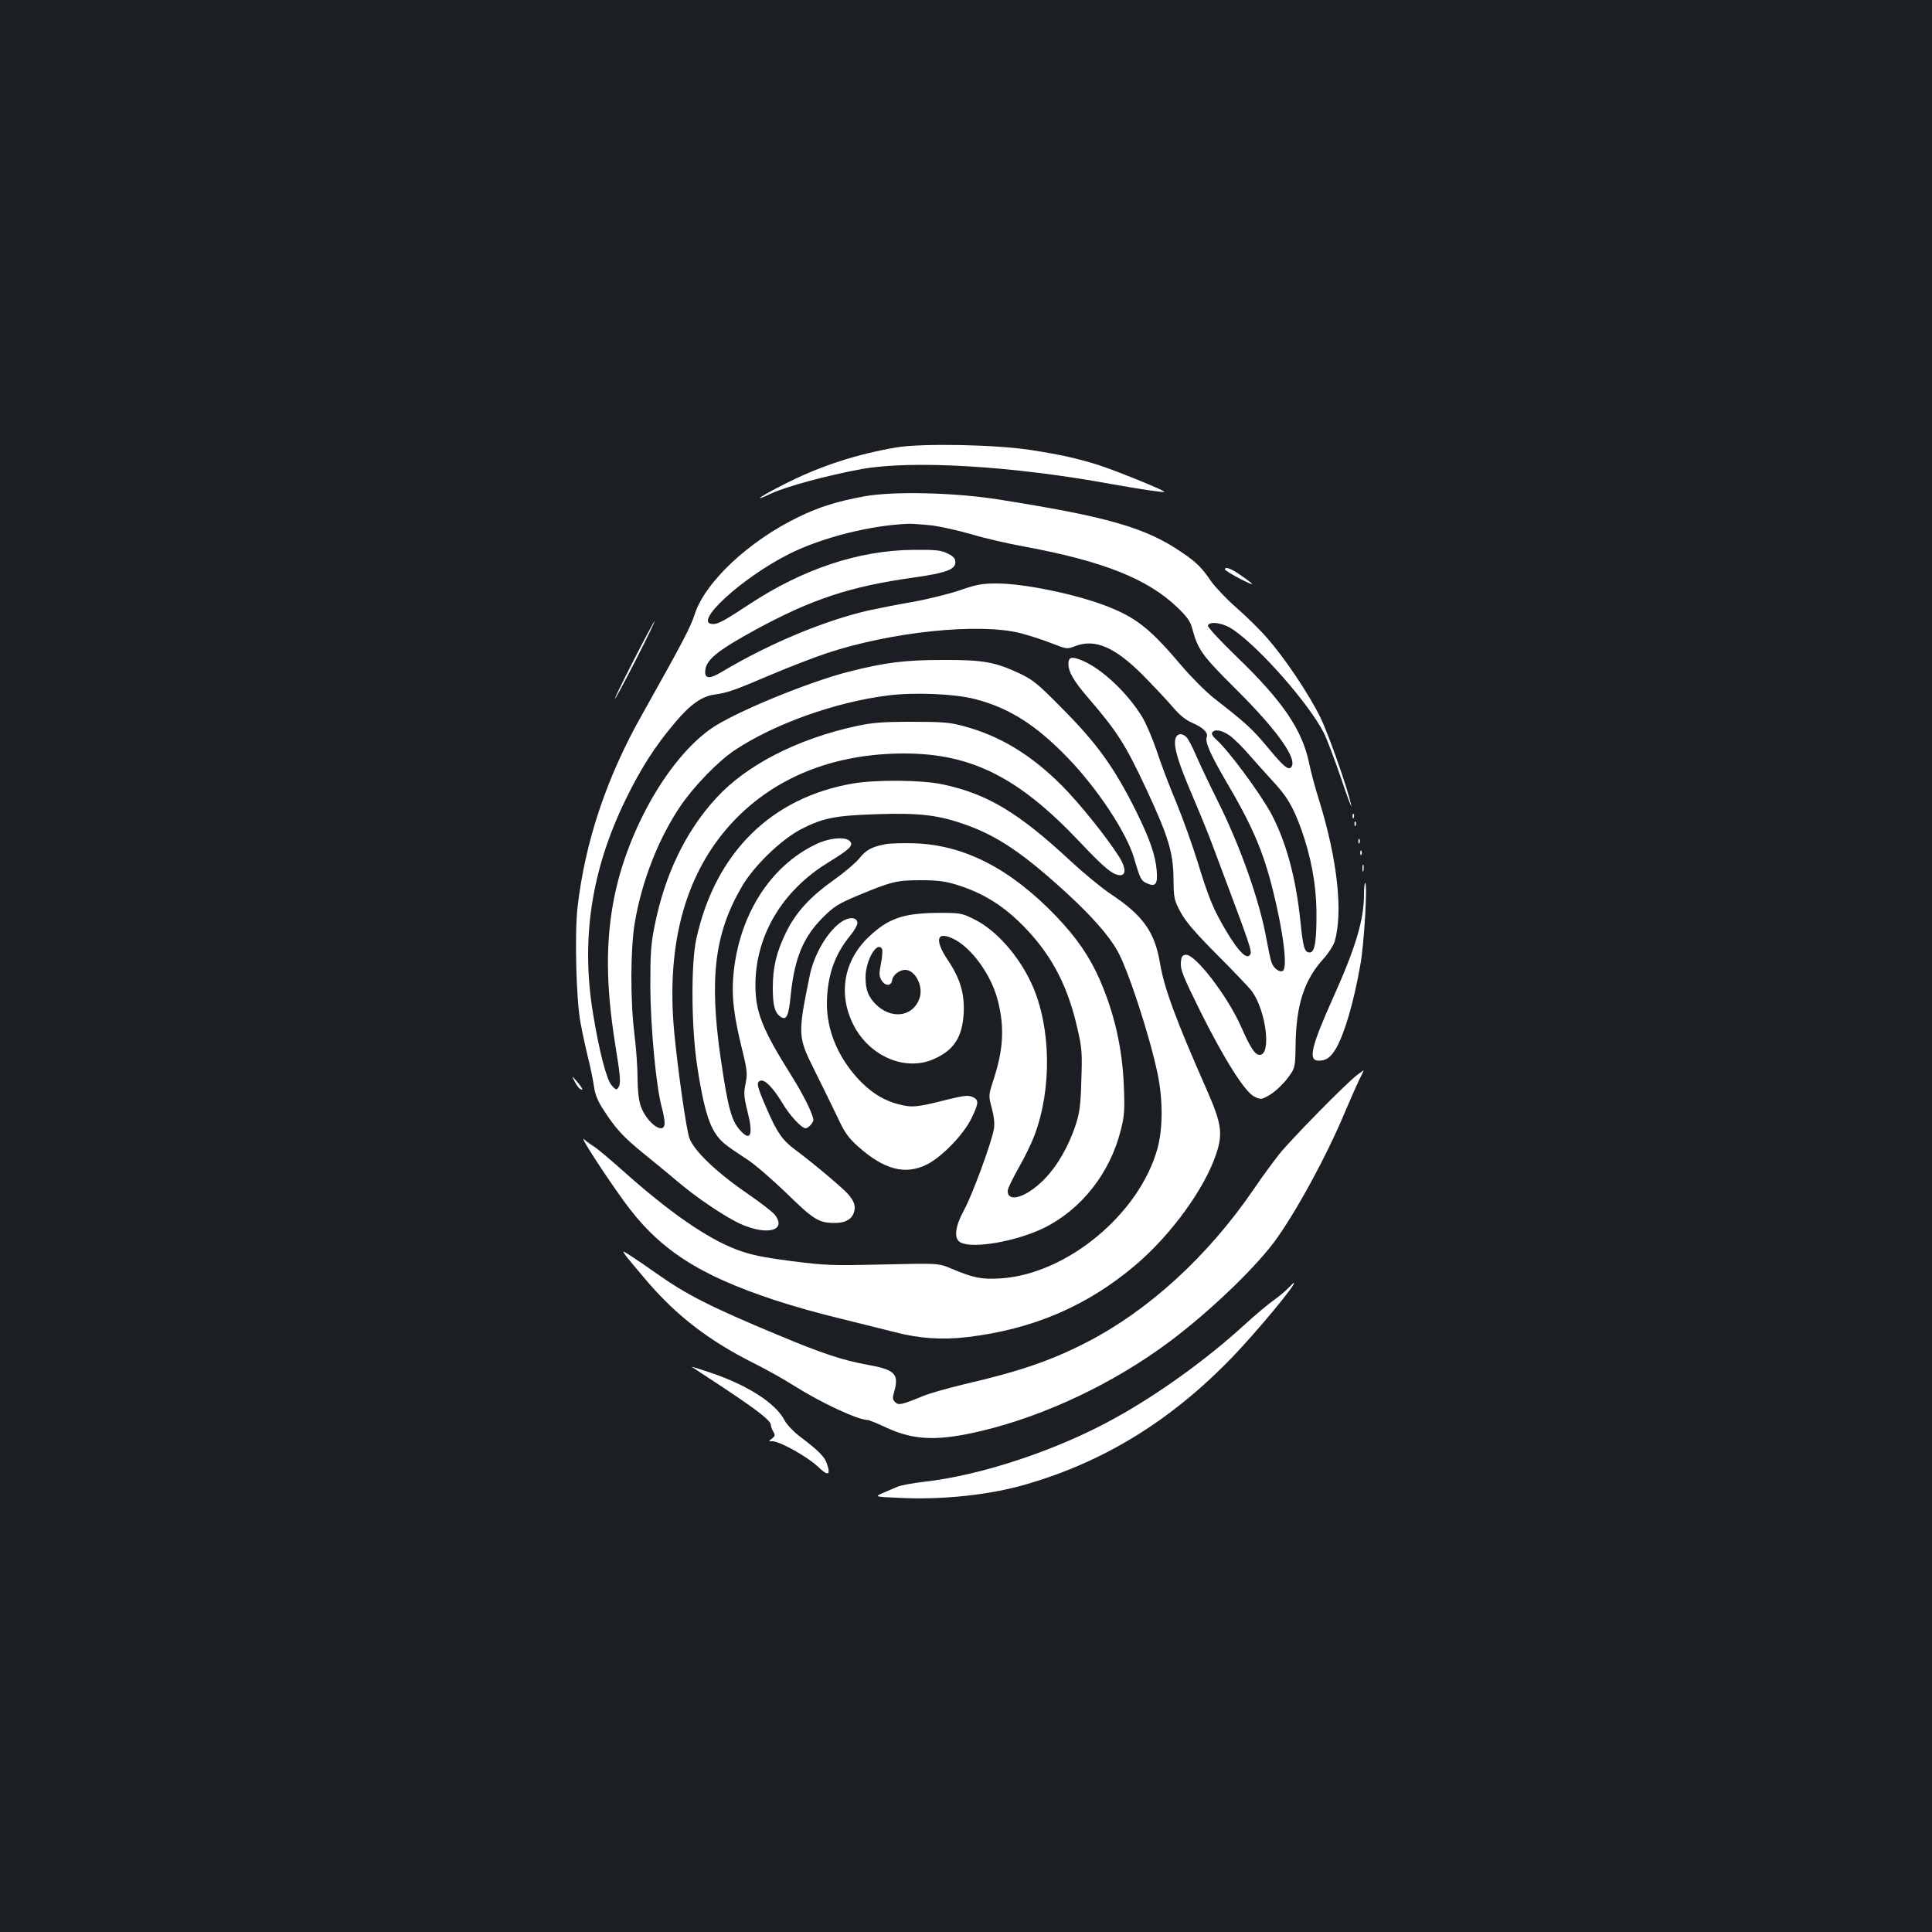 <?xml version="1.0" standalone="no"?>
<!DOCTYPE svg PUBLIC "-//W3C//DTD SVG 20010904//EN"
 "http://www.w3.org/TR/2001/REC-SVG-20010904/DTD/svg10.dtd">
<svg version="1.0" xmlns="http://www.w3.org/2000/svg"
 width="1000pt" height="1000pt" viewBox="0 0 1000 1000"
 preserveAspectRatio="xMidYMid meet">
<rect width="100%" height="100%" fill="#1b1f23"/>
<g transform="translate(0,1000) scale(0.1,-0.1)"
fill="#ffffff" stroke="none">
<path d="M4645 7685 c-206 -34 -401 -97 -585 -191 -127 -64 -174 -98 -70 -49
83 38 290 94 469 127 261 47 777 17 1291 -77 156 -28 273 -45 277 -41 6 6
-261 114 -344 140 -114 35 -189 52 -349 77 -183 28 -555 35 -689 14z"/>
<path d="M4474 7431 c-137 -25 -232 -54 -339 -106 -258 -124 -485 -337 -539
-504 -23 -70 -58 -137 -270 -515 -187 -330 -298 -663 -337 -1005 -15 -137 -7
-476 16 -596 9 -49 27 -133 40 -185 13 -52 26 -119 30 -147 5 -37 19 -72 47
-115 65 -101 104 -143 211 -230 56 -45 136 -111 177 -146 95 -81 248 -184 325
-218 138 -61 239 -33 175 49 -11 14 -77 65 -147 113 -157 108 -273 220 -295
284 -16 45 -60 355 -78 545 -44 464 60 834 307 1095 217 229 522 350 883 350
348 0 593 -124 907 -456 130 -138 174 -174 212 -174 30 0 28 40 -5 93 -65 103
-207 280 -299 372 -160 160 -320 256 -505 306 -74 20 -108 23 -270 23 -153 0
-203 -4 -287 -22 -308 -67 -572 -203 -728 -375 -158 -173 -264 -395 -317 -660
-19 -95 -22 -143 -22 -312 1 -211 30 -520 59 -625 8 -30 15 -67 15 -82 0 -68
-93 -1 -124 88 -10 31 -16 82 -16 143 0 53 -7 155 -16 226 -22 175 -21 440 1
575 35 214 122 437 235 605 70 104 197 235 283 292 204 136 521 249 791 283
137 18 349 9 455 -19 177 -46 317 -136 482 -308 154 -161 302 -386 340 -518
29 -101 36 -114 63 -126 47 -22 59 -6 53 64 -6 80 -36 165 -106 307 -114 229
-205 355 -391 541 -116 118 -145 141 -210 172 -130 61 -191 72 -400 71 -197 0
-298 -13 -484 -60 -214 -54 -606 -216 -719 -298 -216 -153 -424 -515 -496
-862 -47 -231 -46 -462 4 -774 28 -172 29 -198 15 -220 -9 -13 -14 -11 -34 12
-26 29 -63 170 -95 363 -66 390 -11 753 169 1120 77 158 150 272 253 394 80
95 139 137 206 146 69 10 100 21 288 101 94 40 226 91 292 113 335 111 787
158 1002 104 47 -12 120 -36 163 -53 78 -30 79 -31 122 -14 102 39 204 -5 349
-150 55 -56 124 -129 153 -163 37 -44 68 -69 102 -84 57 -24 85 -52 76 -74 -9
-26 17 -86 96 -222 141 -239 196 -368 247 -573 55 -222 76 -399 51 -415 -16
-10 -47 12 -58 42 -6 15 -17 69 -26 118 -35 199 -136 486 -256 725 -40 80 -88
181 -107 225 -19 44 -41 88 -50 97 -23 26 -51 23 -59 -6 -10 -42 12 -117 89
-297 41 -96 88 -212 105 -259 18 -47 57 -152 88 -235 93 -248 113 -307 107
-321 -14 -38 -60 5 -128 120 -66 112 -89 169 -145 351 -27 88 -78 230 -113
315 -36 85 -81 205 -101 267 -21 61 -54 139 -74 172 -75 123 -207 248 -308
291 -56 24 -74 20 -74 -16 0 -41 27 -88 99 -172 156 -181 196 -245 305 -478
114 -245 138 -326 140 -459 1 -105 3 -113 36 -175 26 -49 72 -103 188 -220 85
-85 165 -169 179 -187 75 -98 106 -333 43 -333 -24 0 -47 34 -98 150 -71 158
-238 375 -285 368 -18 -2 -23 -10 -25 -43 -2 -35 13 -72 101 -250 126 -252
231 -418 281 -442 33 -15 36 -15 80 11 25 15 65 52 88 82 42 56 42 56 44 178
3 205 45 334 143 442 26 28 52 69 59 90 44 150 15 421 -78 724 -22 69 -46 159
-54 200 -36 173 -137 321 -372 548 -89 86 -154 156 -152 164 9 25 81 14 132
-22 139 -95 392 -384 468 -533 17 -34 57 -141 90 -237 32 -96 56 -159 52 -140
-13 73 -115 364 -159 455 -59 121 -184 307 -274 410 -38 44 -111 116 -162 160
-50 44 -109 106 -131 137 -46 68 -74 97 -148 147 -188 130 -387 187 -960 277
-226 35 -537 42 -686 15z m353 -151 c44 -6 134 -26 200 -45 65 -20 191 -49
280 -65 404 -75 635 -167 788 -315 48 -46 66 -71 75 -105 31 -114 48 -139 230
-320 217 -216 320 -364 282 -402 -15 -15 -39 5 -125 109 -74 89 -111 123 -272
248 -42 33 -119 110 -170 170 -159 188 -231 246 -380 305 -159 63 -432 120
-577 120 -74 0 -103 -5 -189 -35 -56 -19 -168 -47 -248 -61 -80 -14 -182 -34
-227 -44 -232 -54 -512 -171 -757 -317 -61 -37 -87 -37 -87 -2 0 61 56 108
267 223 286 155 486 221 808 266 171 24 220 42 220 80 0 19 -9 30 -40 45 -34
17 -59 20 -175 19 -283 -2 -573 -98 -852 -282 -126 -83 -160 -102 -187 -102
-112 0 147 239 394 363 172 86 425 149 620 156 22 0 77 -4 122 -9z m1539
-1088 c22 -16 66 -60 99 -98 33 -38 87 -98 120 -134 76 -81 107 -133 151 -254
50 -142 76 -281 78 -421 1 -155 -8 -215 -35 -215 -27 0 -34 25 -48 160 -23
226 -74 412 -150 556 -60 111 -228 338 -290 390 -14 12 -21 26 -17 32 12 20
51 13 92 -16z"/>
<path d="M6340 7053 c0 -5 37 -27 83 -51 80 -41 76 -32 -12 28 -43 29 -71 38
-71 23z"/>
<path d="M3277 6577 c-60 -117 -102 -204 -94 -194 18 22 210 397 205 402 -1 2
-52 -92 -111 -208z"/>
<path d="M4417 5945 c-425 -72 -715 -359 -813 -805 -28 -127 -26 -462 5 -660
28 -187 56 -289 93 -345 30 -45 46 -58 168 -138 36 -23 126 -101 201 -173 141
-138 167 -154 251 -154 52 0 85 18 97 52 12 33 3 61 -31 99 -27 31 -189 167
-271 227 -68 51 -95 90 -147 210 -52 119 -57 140 -35 148 23 9 66 -35 115
-116 37 -63 99 -130 120 -130 13 0 40 29 40 43 -1 28 -51 130 -114 230 -150
239 -186 329 -186 467 0 256 137 488 374 634 115 71 134 89 116 111 -21 26
-106 19 -175 -14 -243 -115 -406 -378 -430 -691 -8 -101 4 -202 46 -371 27
-110 28 -127 18 -178 -10 -49 -9 -67 10 -144 29 -113 18 -154 -29 -107 -53 53
-70 111 -110 384 -60 415 -31 647 111 889 62 106 202 241 305 295 115 59 178
71 399 78 218 7 315 -5 457 -56 164 -59 296 -149 513 -347 133 -122 222 -222
268 -303 55 -96 168 -442 209 -639 28 -136 27 -283 -1 -386 -94 -339 -469
-650 -812 -672 -97 -6 -140 2 -253 50 -69 29 -69 29 -355 22 -269 -6 -297 -5
-477 18 -152 20 -209 32 -281 59 -153 58 -347 192 -591 410 -64 57 -130 113
-147 123 -16 10 -40 27 -52 38 -26 23 96 -167 204 -317 180 -250 384 -384 785
-516 84 -28 236 -71 338 -95 102 -25 230 -57 285 -71 123 -32 241 -40 370 -25
339 40 621 160 871 372 186 157 361 399 420 579 34 104 26 156 -48 325 -162
367 -222 529 -244 660 -27 161 -87 246 -254 357 -47 31 -139 107 -205 168
-275 256 -436 352 -670 401 -107 22 -337 24 -458 4z"/>
<path d="M7001 5774 c0 -11 3 -14 6 -6 3 7 2 16 -1 19 -3 4 -6 -2 -5 -13z"/>
<path d="M7011 5734 c0 -11 3 -14 6 -6 3 7 2 16 -1 19 -3 4 -6 -2 -5 -13z"/>
<path d="M7031 5644 c0 -11 3 -14 6 -6 3 7 2 16 -1 19 -3 4 -6 -2 -5 -13z"/>
<path d="M4580 5630 c-72 -15 -97 -29 -134 -75 -19 -23 -78 -73 -132 -111
-121 -86 -195 -167 -245 -269 -51 -105 -69 -180 -69 -290 0 -92 11 -129 42
-149 29 -18 40 6 50 106 19 195 64 306 167 409 58 58 80 71 179 113 175 73
203 80 327 80 87 0 126 -5 185 -23 146 -45 256 -116 369 -237 131 -141 210
-295 258 -509 23 -99 25 -126 20 -265 -3 -124 -9 -169 -27 -225 -36 -114 -97
-220 -165 -289 -92 -94 -191 -124 -189 -59 0 11 26 65 57 119 31 54 67 129 81
166 92 244 86 564 -13 783 -67 148 -186 282 -299 337 -64 32 -72 33 -182 33
-184 -1 -262 -28 -363 -124 -130 -123 -160 -296 -80 -455 83 -164 270 -244
418 -177 103 46 146 113 153 237 5 102 -18 179 -83 276 -69 104 -57 150 29
109 95 -46 196 -186 230 -317 36 -141 30 -253 -21 -411 -27 -83 -27 -83 -9
-151 12 -46 15 -81 10 -108 -13 -72 -113 -343 -154 -417 -48 -88 -54 -149 -18
-168 64 -34 291 6 433 76 193 96 341 284 396 505 19 74 21 103 16 230 -8 196
-49 376 -126 552 -53 119 -118 214 -225 326 -234 244 -473 368 -731 377 -60 2
-130 0 -155 -5z m-15 -541 c4 -6 2 -39 -5 -75 -11 -56 -10 -67 4 -90 20 -30
50 -28 54 4 4 26 38 52 67 52 52 0 95 -84 75 -145 -33 -100 -150 -115 -232
-28 -35 37 -48 73 -48 134 0 87 59 190 85 148z"/>
<path d="M7041 5584 c0 -11 3 -14 6 -6 3 7 2 16 -1 19 -3 4 -6 -2 -5 -13z"/>
<path d="M7052 5505 c0 -16 2 -22 5 -12 2 9 2 23 0 30 -3 6 -5 -1 -5 -18z"/>
<path d="M7060 5371 c0 -132 -43 -275 -158 -531 -117 -261 -133 -330 -76 -330
38 0 61 16 89 63 45 79 91 235 126 432 20 108 38 425 25 425 -3 0 -6 -27 -6
-59z"/>
<path d="M4350 5225 c-70 -51 -137 -167 -159 -275 -63 -309 -62 -316 27 -494
38 -77 91 -184 116 -237 37 -80 56 -107 106 -152 136 -122 247 -151 360 -93
78 40 190 157 229 239 38 79 38 94 5 109 -22 10 -44 8 -133 -14 -153 -39 -181
-42 -249 -24 -81 21 -151 65 -217 139 -101 113 -155 247 -155 382 1 141 39
253 119 350 24 29 40 58 39 70 -4 30 -47 30 -88 0z"/>
<path d="M7026 4437 c-57 -42 -342 -333 -404 -410 -33 -42 -93 -123 -131 -180
-238 -348 -544 -629 -869 -796 -185 -95 -348 -150 -632 -216 -85 -20 -182 -48
-215 -62 -110 -45 -124 -48 -142 -30 -14 14 -14 22 -3 60 23 85 0 108 -135
132 -136 25 -236 58 -468 155 -346 144 -473 208 -631 320 -39 28 -95 66 -124
85 -52 34 -53 34 -34 7 11 -15 62 -76 114 -137 154 -179 321 -306 548 -420 63
-31 157 -84 209 -117 143 -90 332 -178 383 -178 6 0 50 -18 97 -40 144 -66
266 -70 493 -16 329 79 680 245 968 459 199 148 435 372 544 517 108 145 274
448 370 680 27 63 59 136 72 163 14 26 23 47 22 47 -2 -1 -16 -11 -32 -23z"/>
<path d="M2974 4403 c9 -17 21 -35 27 -38 21 -14 16 1 -13 35 -30 35 -30 35
-14 3z"/>
<path d="M6669 3334 c-13 -14 -47 -43 -75 -63 -29 -20 -100 -80 -158 -133
-191 -174 -437 -352 -661 -476 -299 -167 -696 -299 -995 -332 -58 -7 -119 -18
-136 -26 -18 -8 -51 -22 -75 -32 -43 -19 -43 -19 86 -25 222 -11 466 15 652
69 408 117 757 333 1073 661 126 131 335 383 317 383 -2 0 -14 -12 -28 -26z"/>
<path d="M3581 2925 c2 -1 78 -52 170 -112 177 -118 239 -167 239 -189 0 -8 6
-23 13 -35 10 -17 9 -22 -7 -35 -19 -14 -19 -14 3 -14 37 0 182 -81 234 -131
53 -51 68 -46 47 15 -11 36 -46 70 -143 143 -31 24 -65 60 -76 81 -45 88 -189
181 -380 246 -56 19 -101 33 -100 31z"/>
</g>
</svg>
